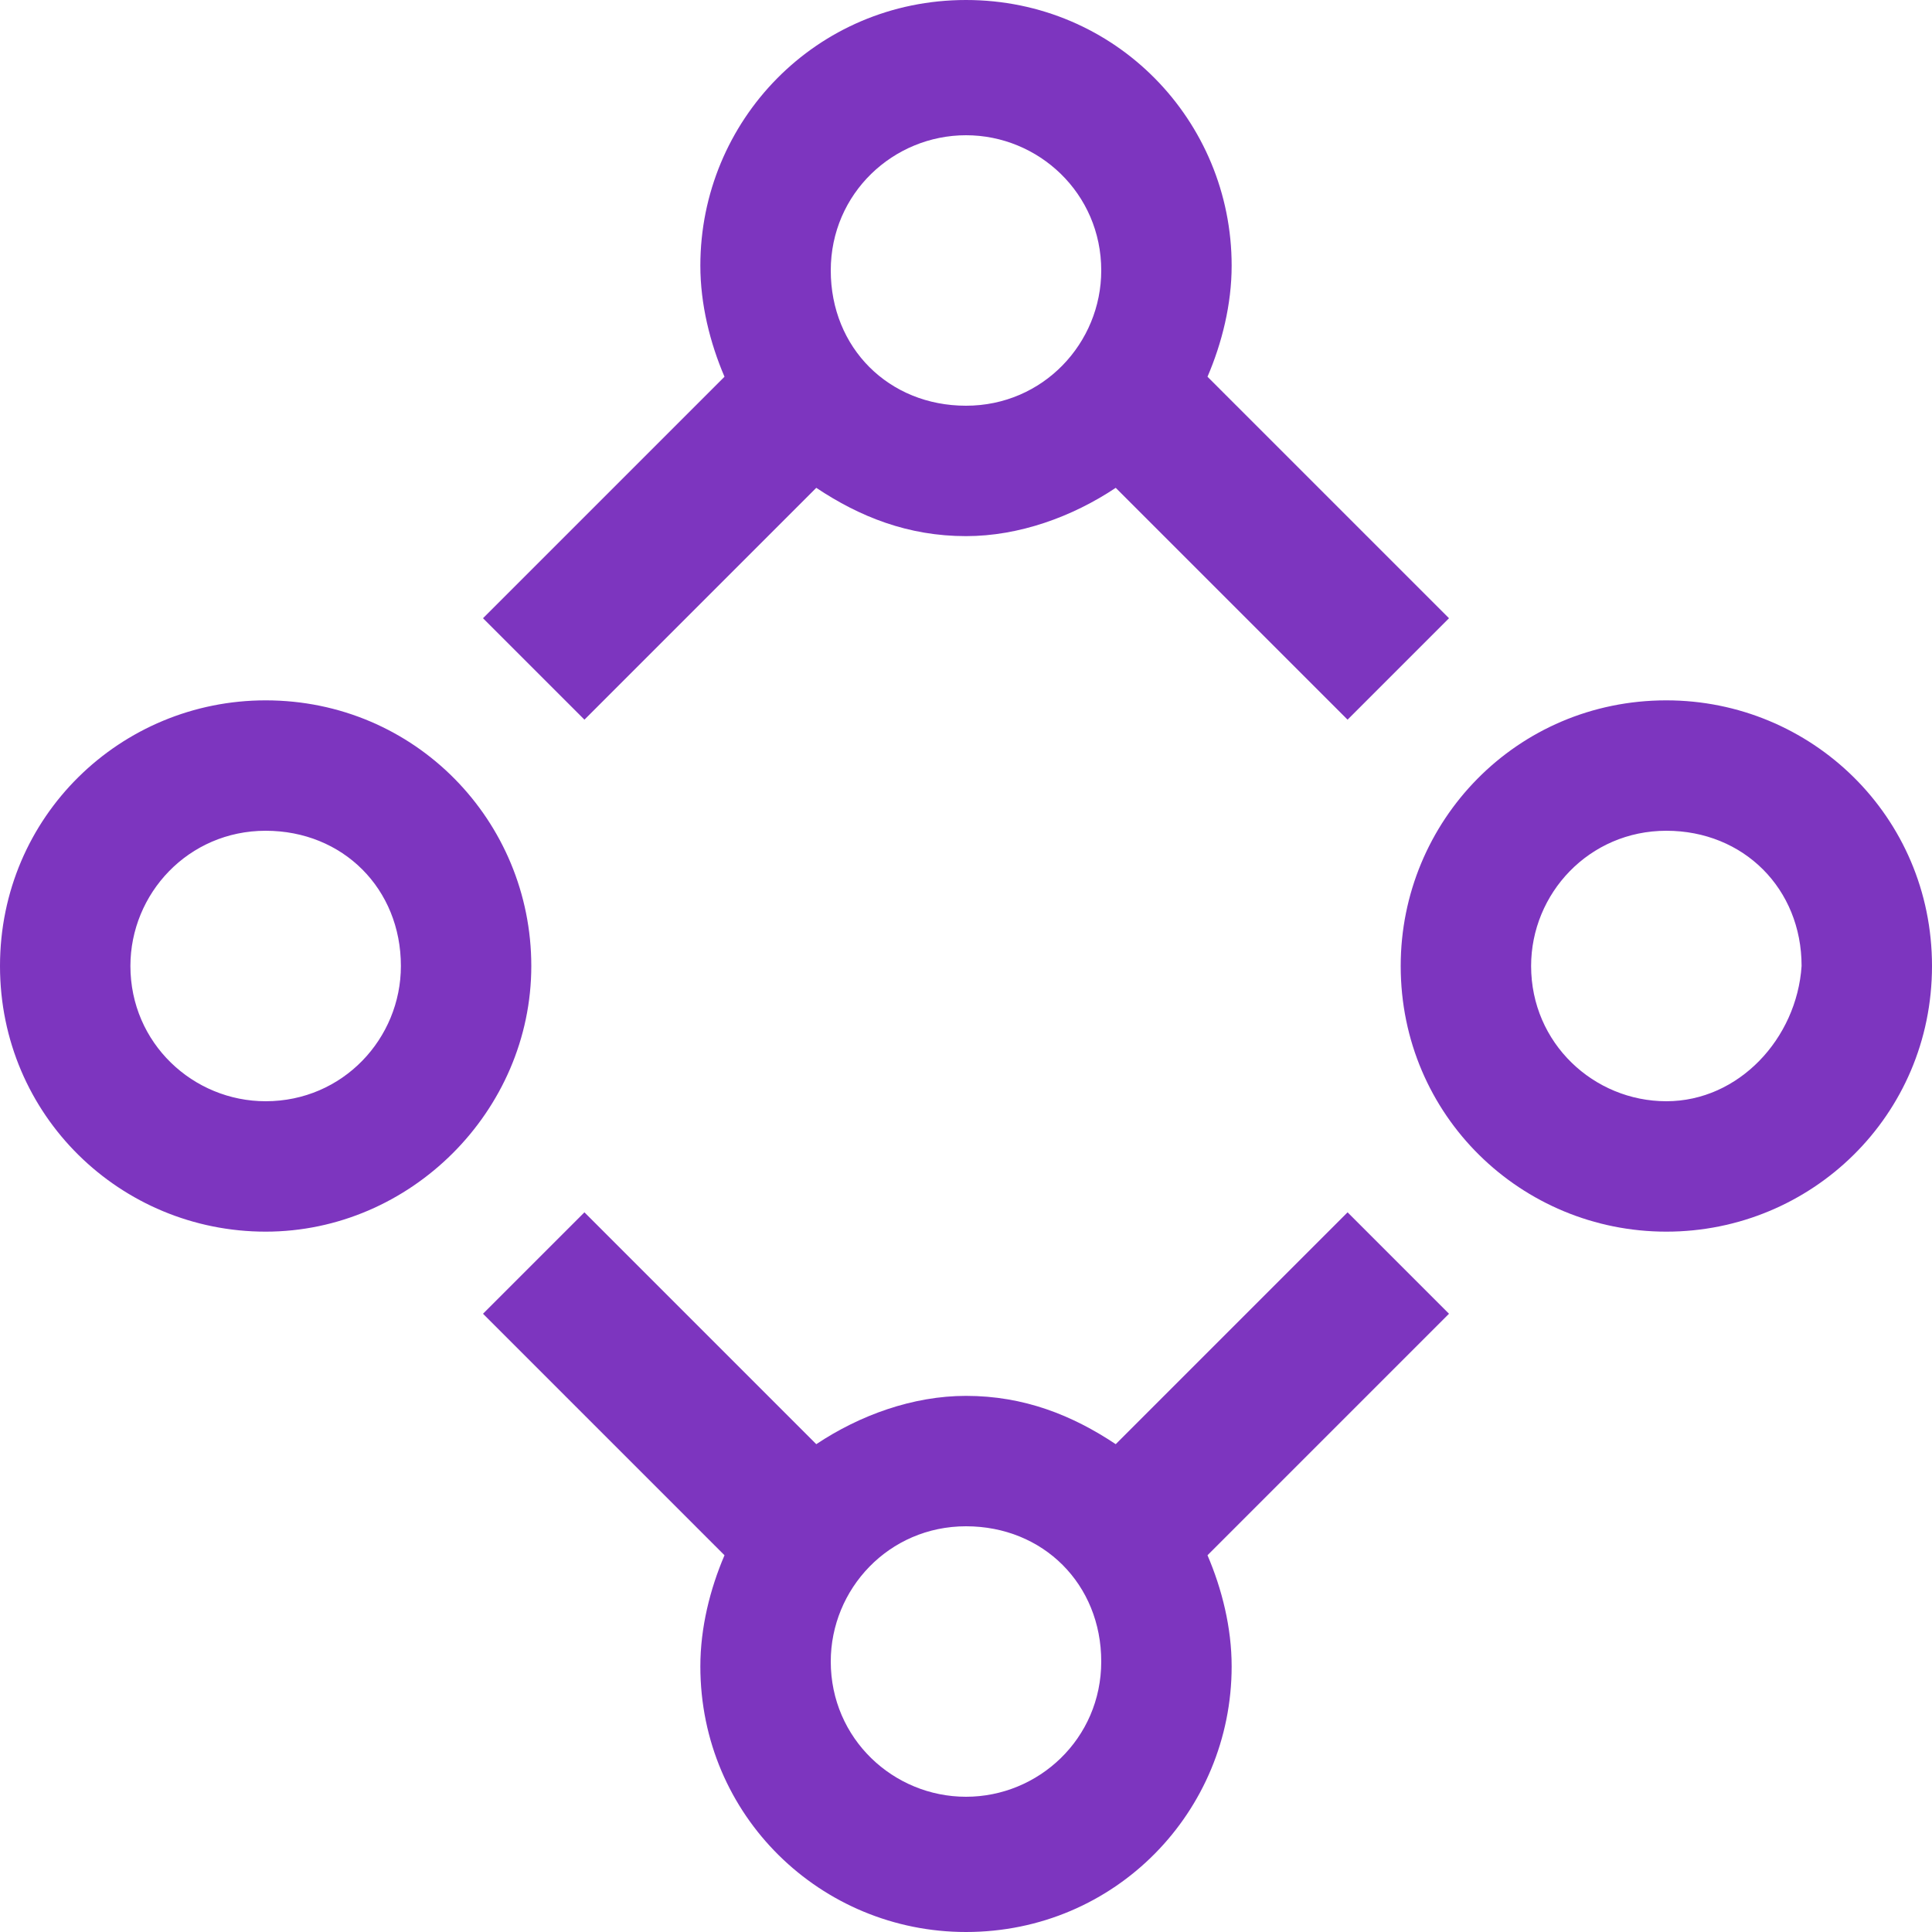 <?xml version="1.0" encoding="utf-8"?>
<!-- Generator: Adobe Illustrator 18.0.0, SVG Export Plug-In . SVG Version: 6.00 Build 0)  -->
<!DOCTYPE svg PUBLIC "-//W3C//DTD SVG 1.1//EN" "http://www.w3.org/Graphics/SVG/1.1/DTD/svg11.dtd">
<svg version="1.1" id="Layer_1" xmlns="http://www.w3.org/2000/svg" xmlns:xlink="http://www.w3.org/1999/xlink" x="0px" y="0px"
	 viewBox="0 0 400 400" enable-background="new 0 0 400 400" xml:space="preserve">
<g>
	<path fill="#7D35BF" d="M55,145c-30,0-55,24-55,55s25,55,55,55s55-25,55-55S86,145,55,145z M55,228c-15,0-28-12-28-28
		c0-15,12-28,28-28s28,12,28,28C83,215,71,228,55,228z"/>
	<path fill="#7D35BF" d="M345,145c-31,0-55,25-55,55c0,31,25,55,55,55s55-24,55-55S375,145,345,145z M345,228c-15,0-28-12-28-28
		c0-15,12-28,28-28s28,12,28,28C372,215,360,228,345,228z"/>
	<path fill="#7D35BF" d="M121,149l48-48c9,6,19,10,31,10c11,0,22-4,31-10l48,48l21-21l-50-50c3-7,5-15,5-23c0-30-24-55-55-55
		s-55,25-55,55c0,8,2,16,5,23l-50,50L121,149z M200,28c15,0,28,12,28,28c0,15-12,28-28,28s-28-12-28-28S185,28,200,28z"/>
	<path fill="#7D35BF" d="M279,251l-48,48c-9-6-19-10-31-10c-11,0-22,4-31,10l-48-48l-21,21l50,50c-3,7-5,15-5,23c0,31,25,55,55,55
		c31,0,55-25,55-55c0-8-2-16-5-23l50-50L279,251z M200,372c-15,0-28-12-28-28c0-15,12-28,28-28s28,12,28,28C228,360,215,372,200,372
		z"/>
</g>
</svg>
